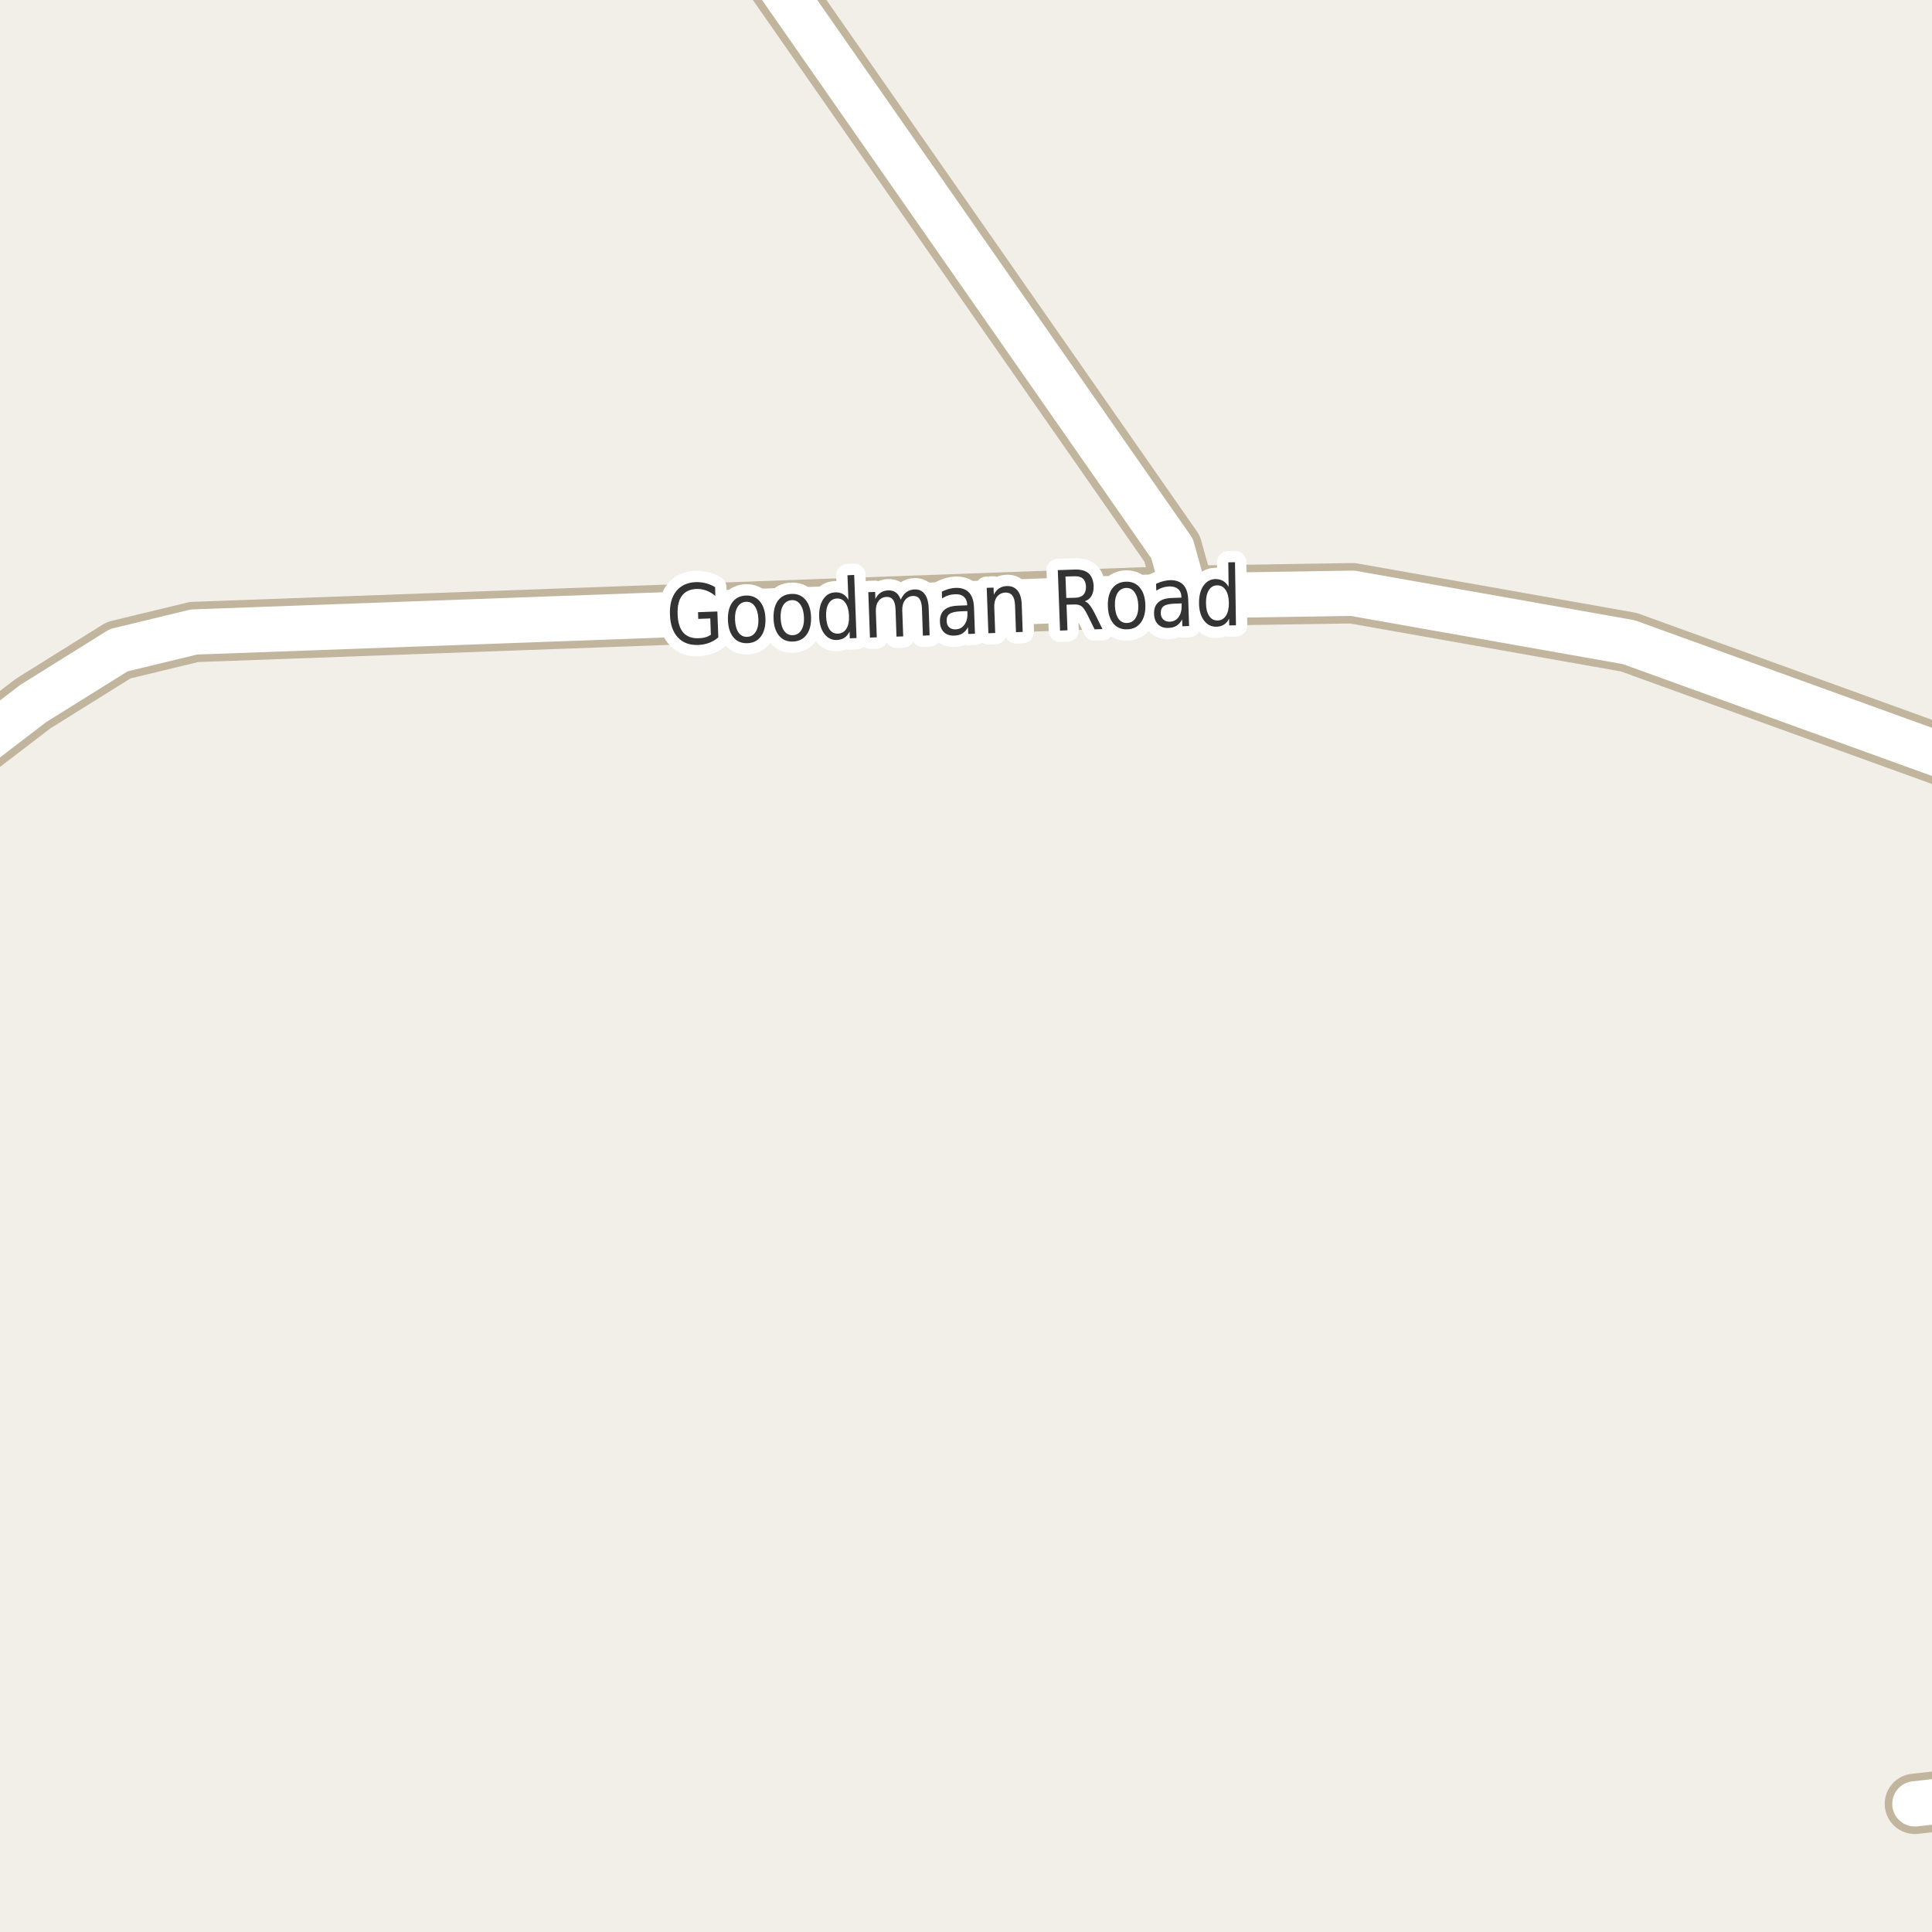 <?xml version="1.0" encoding="UTF-8"?>
<svg xmlns="http://www.w3.org/2000/svg" xmlns:xlink="http://www.w3.org/1999/xlink" width="256pt" height="256pt" viewBox="0 0 256 256" version="1.1">
<g id="surface2">
<rect x="0" y="0" width="256" height="256" style="fill:rgb(94.902%,93.725%,91.373%);fill-opacity:1;stroke:none;"/>
<path style=" stroke:none;fill-rule:evenodd;fill:rgb(60%,70.196%,80%);fill-opacity:1;" d="M -4 -4 L 259 -4 L 259 259 L 259 -4 Z M -4 -4 "/>
<path style="fill:none;stroke-width:1;stroke-linecap:round;stroke-linejoin:round;stroke:rgb(70.196%,77.647%,83.137%);stroke-opacity:1;stroke-miterlimit:10;" d="M -4 -4 L 259 -4 L 259 259 L 259 -4 L -4 -4 "/>
<path style="fill:none;stroke-width:8;stroke-linecap:round;stroke-linejoin:round;stroke:rgb(75.686%,70.98%,61.569%);stroke-opacity:1;stroke-miterlimit:10;" d="M 264 237.867 L 253.734 239.02 "/>
<path style="fill:none;stroke-width:8;stroke-linecap:round;stroke-linejoin:round;stroke:rgb(75.686%,70.98%,61.569%);stroke-opacity:1;stroke-miterlimit:10;" d="M 157.055 78.953 L 155.309 72.691 L 98.359 -9 "/>
<path style="fill:none;stroke-width:8;stroke-linecap:round;stroke-linejoin:round;stroke:rgb(75.686%,70.98%,61.569%);stroke-opacity:1;stroke-miterlimit:10;" d="M -9 103.473 L 4.402 93.219 L 15.727 86.156 L 25.711 83.742 L 157.055 78.953 L 179.211 78.609 L 215.816 85.09 L 264 102.523 "/>
<path style="fill:none;stroke-width:6;stroke-linecap:round;stroke-linejoin:round;stroke:rgb(100%,100%,100%);stroke-opacity:1;stroke-miterlimit:10;" d="M 264 237.867 L 253.734 239.02 "/>
<path style="fill:none;stroke-width:6;stroke-linecap:round;stroke-linejoin:round;stroke:rgb(100%,100%,100%);stroke-opacity:1;stroke-miterlimit:10;" d="M 157.055 78.953 L 155.309 72.691 L 98.359 -9 "/>
<path style="fill:none;stroke-width:6;stroke-linecap:round;stroke-linejoin:round;stroke:rgb(100%,100%,100%);stroke-opacity:1;stroke-miterlimit:10;" d="M -9 103.473 L 4.402 93.219 L 15.727 86.156 L 25.711 83.742 L 157.055 78.953 L 179.211 78.609 L 215.816 85.09 L 264 102.523 "/>
<path style="fill:none;stroke-width:3;stroke-linecap:round;stroke-linejoin:round;stroke:rgb(100%,100%,100%);stroke-opacity:1;stroke-miterlimit:10;" d="M 94.195 84.102 L 94.117 81.945 L 92.523 82.008 L 92.492 81.117 L 95.055 81.023 L 95.18 84.461 C 94.812 84.773 94.406 85.016 93.961 85.18 C 93.512 85.348 93.027 85.441 92.508 85.461 C 91.383 85.5 90.484 85.172 89.82 84.461 C 89.164 83.754 88.812 82.75 88.773 81.445 C 88.719 80.133 88.996 79.098 89.602 78.336 C 90.215 77.578 91.086 77.176 92.211 77.133 C 92.68 77.125 93.125 77.176 93.555 77.289 C 93.992 77.406 94.391 77.578 94.758 77.805 L 94.789 78.961 C 94.414 78.648 94.016 78.414 93.602 78.258 C 93.195 78.102 92.766 78.031 92.32 78.039 C 91.445 78.07 90.793 78.367 90.367 78.93 C 89.938 79.492 89.746 80.316 89.789 81.398 C 89.82 82.484 90.07 83.289 90.539 83.82 C 91.008 84.352 91.68 84.602 92.555 84.57 C 92.906 84.562 93.215 84.52 93.477 84.445 C 93.746 84.363 93.984 84.25 94.195 84.102 Z M 98.863 79.742 C 98.383 79.766 98.008 79.988 97.738 80.414 C 97.477 80.844 97.363 81.414 97.395 82.133 C 97.426 82.852 97.582 83.414 97.863 83.82 C 98.152 84.219 98.539 84.406 99.02 84.383 C 99.496 84.363 99.867 84.145 100.129 83.727 C 100.398 83.301 100.52 82.727 100.488 82.008 C 100.457 81.289 100.293 80.727 100.004 80.32 C 99.723 79.914 99.34 79.723 98.863 79.742 Z M 98.832 78.914 C 99.602 78.883 100.215 79.141 100.676 79.68 C 101.145 80.223 101.395 80.988 101.426 81.977 C 101.457 82.957 101.258 83.738 100.832 84.32 C 100.414 84.895 99.82 85.195 99.051 85.227 C 98.27 85.258 97.648 85.004 97.191 84.461 C 96.73 83.91 96.488 83.145 96.457 82.164 C 96.426 81.176 96.617 80.395 97.035 79.82 C 97.449 79.25 98.051 78.945 98.832 78.914 Z M 104.906 79.523 C 104.426 79.547 104.051 79.77 103.781 80.195 C 103.52 80.625 103.406 81.195 103.438 81.914 C 103.469 82.633 103.625 83.195 103.906 83.602 C 104.195 84 104.582 84.188 105.062 84.164 C 105.539 84.145 105.91 83.926 106.172 83.508 C 106.441 83.082 106.562 82.508 106.531 81.789 C 106.5 81.07 106.336 80.508 106.047 80.102 C 105.766 79.695 105.383 79.504 104.906 79.523 Z M 104.875 78.695 C 105.645 78.664 106.258 78.922 106.719 79.461 C 107.188 80.004 107.438 80.77 107.469 81.758 C 107.5 82.738 107.301 83.52 106.875 84.102 C 106.457 84.676 105.863 84.977 105.094 85.008 C 104.312 85.039 103.691 84.785 103.234 84.242 C 102.773 83.691 102.531 82.926 102.5 81.945 C 102.469 80.957 102.66 80.176 103.078 79.602 C 103.492 79.031 104.094 78.727 104.875 78.695 Z M 112.418 79.477 L 112.293 76.227 L 113.184 76.18 L 113.496 84.539 L 112.605 84.586 L 112.574 83.68 C 112.395 84.047 112.168 84.32 111.887 84.508 C 111.605 84.688 111.266 84.781 110.871 84.805 C 110.215 84.824 109.668 84.555 109.23 83.992 C 108.801 83.43 108.574 82.676 108.543 81.727 C 108.512 80.781 108.688 80.008 109.074 79.414 C 109.469 78.82 109.996 78.516 110.652 78.492 C 111.047 78.473 111.391 78.547 111.684 78.711 C 111.973 78.867 112.219 79.125 112.418 79.477 Z M 109.465 81.695 C 109.496 82.426 109.645 82.992 109.918 83.398 C 110.199 83.797 110.574 83.984 111.043 83.961 C 111.52 83.941 111.891 83.723 112.152 83.305 C 112.41 82.891 112.527 82.316 112.496 81.586 C 112.465 80.859 112.309 80.289 112.027 79.883 C 111.746 79.477 111.363 79.285 110.887 79.305 C 110.418 79.328 110.051 79.551 109.793 79.977 C 109.543 80.395 109.434 80.969 109.465 81.695 Z M 119.352 79.465 C 119.559 79.008 119.812 78.668 120.117 78.449 C 120.418 78.23 120.777 78.117 121.195 78.105 C 121.766 78.086 122.211 78.289 122.523 78.715 C 122.844 79.133 123.023 79.746 123.055 80.559 L 123.18 84.184 L 122.289 84.23 L 122.164 80.637 C 122.141 80.055 122.031 79.629 121.836 79.355 C 121.648 79.086 121.367 78.957 120.992 78.965 C 120.531 78.988 120.172 79.176 119.914 79.527 C 119.652 79.871 119.531 80.336 119.555 80.918 L 119.68 84.324 L 118.789 84.355 L 118.664 80.762 C 118.641 80.18 118.531 79.754 118.336 79.48 C 118.137 79.211 117.852 79.082 117.477 79.09 C 117.016 79.113 116.656 79.301 116.398 79.652 C 116.148 79.996 116.031 80.461 116.055 81.043 L 116.18 84.449 L 115.273 84.48 L 115.055 78.465 L 115.961 78.434 L 115.992 79.371 C 116.18 78.988 116.414 78.707 116.695 78.527 C 116.977 78.34 117.309 78.242 117.695 78.23 C 118.09 78.211 118.43 78.305 118.711 78.512 C 118.992 78.723 119.203 79.039 119.352 79.465 Z M 127.297 81.004 C 126.578 81.035 126.082 81.152 125.812 81.348 C 125.539 81.547 125.414 81.863 125.438 82.301 C 125.445 82.645 125.555 82.918 125.766 83.113 C 125.984 83.312 126.27 83.406 126.625 83.395 C 127.125 83.375 127.516 83.168 127.797 82.77 C 128.086 82.363 128.219 81.844 128.188 81.207 L 128.188 80.973 Z M 129.062 80.535 L 129.188 83.973 L 128.297 84.004 L 128.266 83.098 C 128.066 83.473 127.816 83.754 127.516 83.941 C 127.223 84.121 126.859 84.211 126.422 84.223 C 125.867 84.242 125.422 84.094 125.078 83.77 C 124.742 83.438 124.566 82.98 124.547 82.395 C 124.523 81.719 124.707 81.203 125.094 80.848 C 125.488 80.484 126.094 80.285 126.906 80.254 L 128.156 80.207 L 128.156 80.113 C 128.133 79.656 127.984 79.309 127.703 79.066 C 127.43 78.828 127.051 78.719 126.562 78.738 C 126.258 78.75 125.957 78.801 125.656 78.895 C 125.363 78.988 125.086 79.125 124.828 79.301 L 124.797 78.395 C 125.117 78.238 125.43 78.121 125.734 78.035 C 126.035 77.953 126.332 77.906 126.625 77.895 C 127.406 77.875 128 78.082 128.406 78.52 C 128.812 78.949 129.031 79.621 129.062 80.535 Z M 135.387 80.109 L 135.512 83.734 L 134.621 83.766 L 134.496 80.172 C 134.473 79.602 134.355 79.18 134.137 78.906 C 133.926 78.637 133.625 78.508 133.23 78.516 C 132.75 78.539 132.375 78.727 132.105 79.078 C 131.844 79.422 131.723 79.887 131.746 80.469 L 131.871 83.875 L 130.965 83.906 L 130.746 77.891 L 131.652 77.859 L 131.684 78.797 C 131.879 78.422 132.121 78.141 132.402 77.953 C 132.684 77.766 133.016 77.668 133.402 77.656 C 134.016 77.637 134.488 77.836 134.824 78.25 C 135.168 78.656 135.355 79.277 135.387 80.109 Z M 143.742 79.672 C 143.961 79.746 144.168 79.906 144.367 80.156 C 144.574 80.406 144.793 80.758 145.023 81.203 L 146.086 83.359 L 145.039 83.391 L 144.039 81.359 C 143.777 80.84 143.531 80.496 143.305 80.328 C 143.074 80.164 142.766 80.086 142.383 80.094 L 141.32 80.125 L 141.445 83.516 L 140.461 83.562 L 140.164 75.547 L 142.367 75.469 C 143.199 75.438 143.824 75.605 144.242 75.969 C 144.656 76.336 144.883 76.906 144.914 77.688 C 144.922 78.188 144.828 78.609 144.633 78.953 C 144.445 79.289 144.148 79.527 143.742 79.672 Z M 141.18 76.391 L 141.289 79.234 L 142.508 79.203 C 142.984 79.184 143.34 79.047 143.57 78.797 C 143.797 78.547 143.906 78.188 143.898 77.719 C 143.875 77.25 143.742 76.902 143.492 76.672 C 143.242 76.445 142.875 76.34 142.398 76.359 Z M 149.203 77.906 C 148.723 77.93 148.348 78.152 148.078 78.578 C 147.816 79.008 147.703 79.578 147.734 80.297 C 147.766 81.016 147.922 81.578 148.203 81.984 C 148.492 82.383 148.879 82.57 149.359 82.547 C 149.836 82.527 150.207 82.309 150.469 81.891 C 150.738 81.465 150.859 80.891 150.828 80.172 C 150.797 79.453 150.633 78.891 150.344 78.484 C 150.062 78.078 149.68 77.887 149.203 77.906 Z M 149.172 77.078 C 149.941 77.047 150.555 77.305 151.016 77.844 C 151.484 78.387 151.734 79.152 151.766 80.141 C 151.797 81.121 151.598 81.902 151.172 82.484 C 150.754 83.059 150.16 83.359 149.391 83.391 C 148.609 83.422 147.988 83.168 147.531 82.625 C 147.07 82.074 146.828 81.309 146.797 80.328 C 146.766 79.34 146.957 78.559 147.375 77.984 C 147.789 77.414 148.391 77.109 149.172 77.078 Z M 155.684 79.984 C 154.965 80.008 154.469 80.117 154.199 80.312 C 153.926 80.512 153.797 80.828 153.809 81.266 C 153.816 81.609 153.934 81.887 154.152 82.094 C 154.371 82.293 154.656 82.387 155.012 82.375 C 155.512 82.355 155.902 82.148 156.184 81.75 C 156.465 81.344 156.594 80.824 156.574 80.188 L 156.574 79.953 Z M 157.449 79.516 L 157.559 82.953 L 156.668 82.984 L 156.637 82.078 C 156.438 82.453 156.188 82.734 155.887 82.922 C 155.594 83.102 155.23 83.191 154.793 83.203 C 154.238 83.223 153.793 83.07 153.449 82.734 C 153.113 82.402 152.938 81.945 152.918 81.359 C 152.895 80.684 153.082 80.168 153.48 79.812 C 153.875 79.449 154.48 79.258 155.293 79.234 L 156.543 79.188 L 156.543 79.094 C 156.531 78.637 156.387 78.289 156.105 78.047 C 155.824 77.809 155.438 77.695 154.949 77.703 C 154.645 77.715 154.348 77.766 154.059 77.859 C 153.766 77.953 153.484 78.09 153.215 78.266 L 153.184 77.359 C 153.516 77.203 153.828 77.09 154.121 77.016 C 154.422 76.934 154.719 76.887 155.012 76.875 C 155.793 76.855 156.387 77.062 156.793 77.5 C 157.199 77.93 157.418 78.602 157.449 79.516 Z M 162.801 77.762 L 162.754 74.512 L 163.645 74.496 L 163.77 82.855 L 162.879 82.871 L 162.863 81.965 C 162.684 82.332 162.449 82.602 162.16 82.777 C 161.879 82.953 161.539 83.043 161.145 83.043 C 160.488 83.051 159.945 82.773 159.52 82.199 C 159.102 81.629 158.887 80.867 158.879 79.918 C 158.867 78.973 159.059 78.207 159.457 77.621 C 159.863 77.039 160.395 76.742 161.051 76.73 C 161.445 76.73 161.785 76.816 162.066 76.98 C 162.355 77.148 162.602 77.41 162.801 77.762 Z M 159.801 79.918 C 159.809 80.648 159.949 81.215 160.223 81.621 C 160.492 82.027 160.863 82.227 161.332 82.215 C 161.809 82.207 162.18 81.996 162.441 81.59 C 162.711 81.176 162.84 80.602 162.832 79.871 C 162.82 79.145 162.676 78.574 162.395 78.168 C 162.121 77.754 161.746 77.551 161.27 77.559 C 160.801 77.57 160.434 77.785 160.176 78.199 C 159.914 78.617 159.789 79.191 159.801 79.918 Z M 159.801 79.918 "/>
<path style=" stroke:none;fill-rule:evenodd;fill:rgb(20%,20%,20%);fill-opacity:1;" d="M 94.195 84.102 L 94.117 81.945 L 92.523 82.008 L 92.492 81.117 L 95.055 81.023 L 95.18 84.461 C 94.812 84.773 94.406 85.016 93.961 85.18 C 93.512 85.348 93.027 85.441 92.508 85.461 C 91.383 85.5 90.484 85.172 89.82 84.461 C 89.164 83.754 88.812 82.75 88.773 81.445 C 88.719 80.133 88.996 79.098 89.602 78.336 C 90.215 77.578 91.086 77.176 92.211 77.133 C 92.68 77.125 93.125 77.176 93.555 77.289 C 93.992 77.406 94.391 77.578 94.758 77.805 L 94.789 78.961 C 94.414 78.648 94.016 78.414 93.602 78.258 C 93.195 78.102 92.766 78.031 92.32 78.039 C 91.445 78.07 90.793 78.367 90.367 78.93 C 89.938 79.492 89.746 80.316 89.789 81.398 C 89.82 82.484 90.07 83.289 90.539 83.82 C 91.008 84.352 91.68 84.602 92.555 84.57 C 92.906 84.562 93.215 84.52 93.477 84.445 C 93.746 84.363 93.984 84.25 94.195 84.102 Z M 98.863 79.742 C 98.383 79.766 98.008 79.988 97.738 80.414 C 97.477 80.844 97.363 81.414 97.395 82.133 C 97.426 82.852 97.582 83.414 97.863 83.82 C 98.152 84.219 98.539 84.406 99.02 84.383 C 99.496 84.363 99.867 84.145 100.129 83.727 C 100.398 83.301 100.52 82.727 100.488 82.008 C 100.457 81.289 100.293 80.727 100.004 80.32 C 99.723 79.914 99.34 79.723 98.863 79.742 Z M 98.832 78.914 C 99.602 78.883 100.215 79.141 100.676 79.68 C 101.145 80.223 101.395 80.988 101.426 81.977 C 101.457 82.957 101.258 83.738 100.832 84.32 C 100.414 84.895 99.82 85.195 99.051 85.227 C 98.27 85.258 97.648 85.004 97.191 84.461 C 96.73 83.91 96.488 83.145 96.457 82.164 C 96.426 81.176 96.617 80.395 97.035 79.82 C 97.449 79.25 98.051 78.945 98.832 78.914 Z M 104.906 79.523 C 104.426 79.547 104.051 79.77 103.781 80.195 C 103.52 80.625 103.406 81.195 103.438 81.914 C 103.469 82.633 103.625 83.195 103.906 83.602 C 104.195 84 104.582 84.188 105.062 84.164 C 105.539 84.145 105.91 83.926 106.172 83.508 C 106.441 83.082 106.562 82.508 106.531 81.789 C 106.5 81.07 106.336 80.508 106.047 80.102 C 105.766 79.695 105.383 79.504 104.906 79.523 Z M 104.875 78.695 C 105.645 78.664 106.258 78.922 106.719 79.461 C 107.188 80.004 107.438 80.77 107.469 81.758 C 107.5 82.738 107.301 83.52 106.875 84.102 C 106.457 84.676 105.863 84.977 105.094 85.008 C 104.312 85.039 103.691 84.785 103.234 84.242 C 102.773 83.691 102.531 82.926 102.5 81.945 C 102.469 80.957 102.66 80.176 103.078 79.602 C 103.492 79.031 104.094 78.727 104.875 78.695 Z M 112.418 79.477 L 112.293 76.227 L 113.184 76.18 L 113.496 84.539 L 112.605 84.586 L 112.574 83.68 C 112.395 84.047 112.168 84.32 111.887 84.508 C 111.605 84.688 111.266 84.781 110.871 84.805 C 110.215 84.824 109.668 84.555 109.23 83.992 C 108.801 83.43 108.574 82.676 108.543 81.727 C 108.512 80.781 108.688 80.008 109.074 79.414 C 109.469 78.82 109.996 78.516 110.652 78.492 C 111.047 78.473 111.391 78.547 111.684 78.711 C 111.973 78.867 112.219 79.125 112.418 79.477 Z M 109.465 81.695 C 109.496 82.426 109.645 82.992 109.918 83.398 C 110.199 83.797 110.574 83.984 111.043 83.961 C 111.52 83.941 111.891 83.723 112.152 83.305 C 112.41 82.891 112.527 82.316 112.496 81.586 C 112.465 80.859 112.309 80.289 112.027 79.883 C 111.746 79.477 111.363 79.285 110.887 79.305 C 110.418 79.328 110.051 79.551 109.793 79.977 C 109.543 80.395 109.434 80.969 109.465 81.695 Z M 119.352 79.465 C 119.559 79.008 119.812 78.668 120.117 78.449 C 120.418 78.23 120.777 78.117 121.195 78.105 C 121.766 78.086 122.211 78.289 122.523 78.715 C 122.844 79.133 123.023 79.746 123.055 80.559 L 123.18 84.184 L 122.289 84.23 L 122.164 80.637 C 122.141 80.055 122.031 79.629 121.836 79.355 C 121.648 79.086 121.367 78.957 120.992 78.965 C 120.531 78.988 120.172 79.176 119.914 79.527 C 119.652 79.871 119.531 80.336 119.555 80.918 L 119.68 84.324 L 118.789 84.355 L 118.664 80.762 C 118.641 80.18 118.531 79.754 118.336 79.48 C 118.137 79.211 117.852 79.082 117.477 79.09 C 117.016 79.113 116.656 79.301 116.398 79.652 C 116.148 79.996 116.031 80.461 116.055 81.043 L 116.18 84.449 L 115.273 84.48 L 115.055 78.465 L 115.961 78.434 L 115.992 79.371 C 116.18 78.988 116.414 78.707 116.695 78.527 C 116.977 78.34 117.309 78.242 117.695 78.23 C 118.09 78.211 118.43 78.305 118.711 78.512 C 118.992 78.723 119.203 79.039 119.352 79.465 Z M 127.297 81.004 C 126.578 81.035 126.082 81.152 125.812 81.348 C 125.539 81.547 125.414 81.863 125.438 82.301 C 125.445 82.645 125.555 82.918 125.766 83.113 C 125.984 83.312 126.27 83.406 126.625 83.395 C 127.125 83.375 127.516 83.168 127.797 82.77 C 128.086 82.363 128.219 81.844 128.188 81.207 L 128.188 80.973 Z M 129.062 80.535 L 129.188 83.973 L 128.297 84.004 L 128.266 83.098 C 128.066 83.473 127.816 83.754 127.516 83.941 C 127.223 84.121 126.859 84.211 126.422 84.223 C 125.867 84.242 125.422 84.094 125.078 83.77 C 124.742 83.438 124.566 82.98 124.547 82.395 C 124.523 81.719 124.707 81.203 125.094 80.848 C 125.488 80.484 126.094 80.285 126.906 80.254 L 128.156 80.207 L 128.156 80.113 C 128.133 79.656 127.984 79.309 127.703 79.066 C 127.43 78.828 127.051 78.719 126.562 78.738 C 126.258 78.75 125.957 78.801 125.656 78.895 C 125.363 78.988 125.086 79.125 124.828 79.301 L 124.797 78.395 C 125.117 78.238 125.43 78.121 125.734 78.035 C 126.035 77.953 126.332 77.906 126.625 77.895 C 127.406 77.875 128 78.082 128.406 78.52 C 128.812 78.949 129.031 79.621 129.062 80.535 Z M 135.387 80.109 L 135.512 83.734 L 134.621 83.766 L 134.496 80.172 C 134.473 79.602 134.355 79.18 134.137 78.906 C 133.926 78.637 133.625 78.508 133.23 78.516 C 132.75 78.539 132.375 78.727 132.105 79.078 C 131.844 79.422 131.723 79.887 131.746 80.469 L 131.871 83.875 L 130.965 83.906 L 130.746 77.891 L 131.652 77.859 L 131.684 78.797 C 131.879 78.422 132.121 78.141 132.402 77.953 C 132.684 77.766 133.016 77.668 133.402 77.656 C 134.016 77.637 134.488 77.836 134.824 78.25 C 135.168 78.656 135.355 79.277 135.387 80.109 Z M 143.742 79.672 C 143.961 79.746 144.168 79.906 144.367 80.156 C 144.574 80.406 144.793 80.758 145.023 81.203 L 146.086 83.359 L 145.039 83.391 L 144.039 81.359 C 143.777 80.84 143.531 80.496 143.305 80.328 C 143.074 80.164 142.766 80.086 142.383 80.094 L 141.32 80.125 L 141.445 83.516 L 140.461 83.562 L 140.164 75.547 L 142.367 75.469 C 143.199 75.438 143.824 75.605 144.242 75.969 C 144.656 76.336 144.883 76.906 144.914 77.688 C 144.922 78.188 144.828 78.609 144.633 78.953 C 144.445 79.289 144.148 79.527 143.742 79.672 Z M 141.18 76.391 L 141.289 79.234 L 142.508 79.203 C 142.984 79.184 143.34 79.047 143.57 78.797 C 143.797 78.547 143.906 78.188 143.898 77.719 C 143.875 77.25 143.742 76.902 143.492 76.672 C 143.242 76.445 142.875 76.34 142.398 76.359 Z M 149.203 77.906 C 148.723 77.93 148.348 78.152 148.078 78.578 C 147.816 79.008 147.703 79.578 147.734 80.297 C 147.766 81.016 147.922 81.578 148.203 81.984 C 148.492 82.383 148.879 82.57 149.359 82.547 C 149.836 82.527 150.207 82.309 150.469 81.891 C 150.738 81.465 150.859 80.891 150.828 80.172 C 150.797 79.453 150.633 78.891 150.344 78.484 C 150.062 78.078 149.68 77.887 149.203 77.906 Z M 149.172 77.078 C 149.941 77.047 150.555 77.305 151.016 77.844 C 151.484 78.387 151.734 79.152 151.766 80.141 C 151.797 81.121 151.598 81.902 151.172 82.484 C 150.754 83.059 150.16 83.359 149.391 83.391 C 148.609 83.422 147.988 83.168 147.531 82.625 C 147.07 82.074 146.828 81.309 146.797 80.328 C 146.766 79.34 146.957 78.559 147.375 77.984 C 147.789 77.414 148.391 77.109 149.172 77.078 Z M 155.684 79.984 C 154.965 80.008 154.469 80.117 154.199 80.312 C 153.926 80.512 153.797 80.828 153.809 81.266 C 153.816 81.609 153.934 81.887 154.152 82.094 C 154.371 82.293 154.656 82.387 155.012 82.375 C 155.512 82.355 155.902 82.148 156.184 81.75 C 156.465 81.344 156.594 80.824 156.574 80.188 L 156.574 79.953 Z M 157.449 79.516 L 157.559 82.953 L 156.668 82.984 L 156.637 82.078 C 156.438 82.453 156.188 82.734 155.887 82.922 C 155.594 83.102 155.23 83.191 154.793 83.203 C 154.238 83.223 153.793 83.07 153.449 82.734 C 153.113 82.402 152.938 81.945 152.918 81.359 C 152.895 80.684 153.082 80.168 153.48 79.812 C 153.875 79.449 154.48 79.258 155.293 79.234 L 156.543 79.188 L 156.543 79.094 C 156.531 78.637 156.387 78.289 156.105 78.047 C 155.824 77.809 155.438 77.695 154.949 77.703 C 154.645 77.715 154.348 77.766 154.059 77.859 C 153.766 77.953 153.484 78.09 153.215 78.266 L 153.184 77.359 C 153.516 77.203 153.828 77.09 154.121 77.016 C 154.422 76.934 154.719 76.887 155.012 76.875 C 155.793 76.855 156.387 77.062 156.793 77.5 C 157.199 77.93 157.418 78.602 157.449 79.516 Z M 162.801 77.762 L 162.754 74.512 L 163.645 74.496 L 163.77 82.855 L 162.879 82.871 L 162.863 81.965 C 162.684 82.332 162.449 82.602 162.16 82.777 C 161.879 82.953 161.539 83.043 161.145 83.043 C 160.488 83.051 159.945 82.773 159.52 82.199 C 159.102 81.629 158.887 80.867 158.879 79.918 C 158.867 78.973 159.059 78.207 159.457 77.621 C 159.863 77.039 160.395 76.742 161.051 76.73 C 161.445 76.73 161.785 76.816 162.066 76.98 C 162.355 77.148 162.602 77.41 162.801 77.762 Z M 159.801 79.918 C 159.809 80.648 159.949 81.215 160.223 81.621 C 160.492 82.027 160.863 82.227 161.332 82.215 C 161.809 82.207 162.18 81.996 162.441 81.59 C 162.711 81.176 162.84 80.602 162.832 79.871 C 162.82 79.145 162.676 78.574 162.395 78.168 C 162.121 77.754 161.746 77.551 161.27 77.559 C 160.801 77.57 160.434 77.785 160.176 78.199 C 159.914 78.617 159.789 79.191 159.801 79.918 Z M 159.801 79.918 "/>
</g>
</svg>

